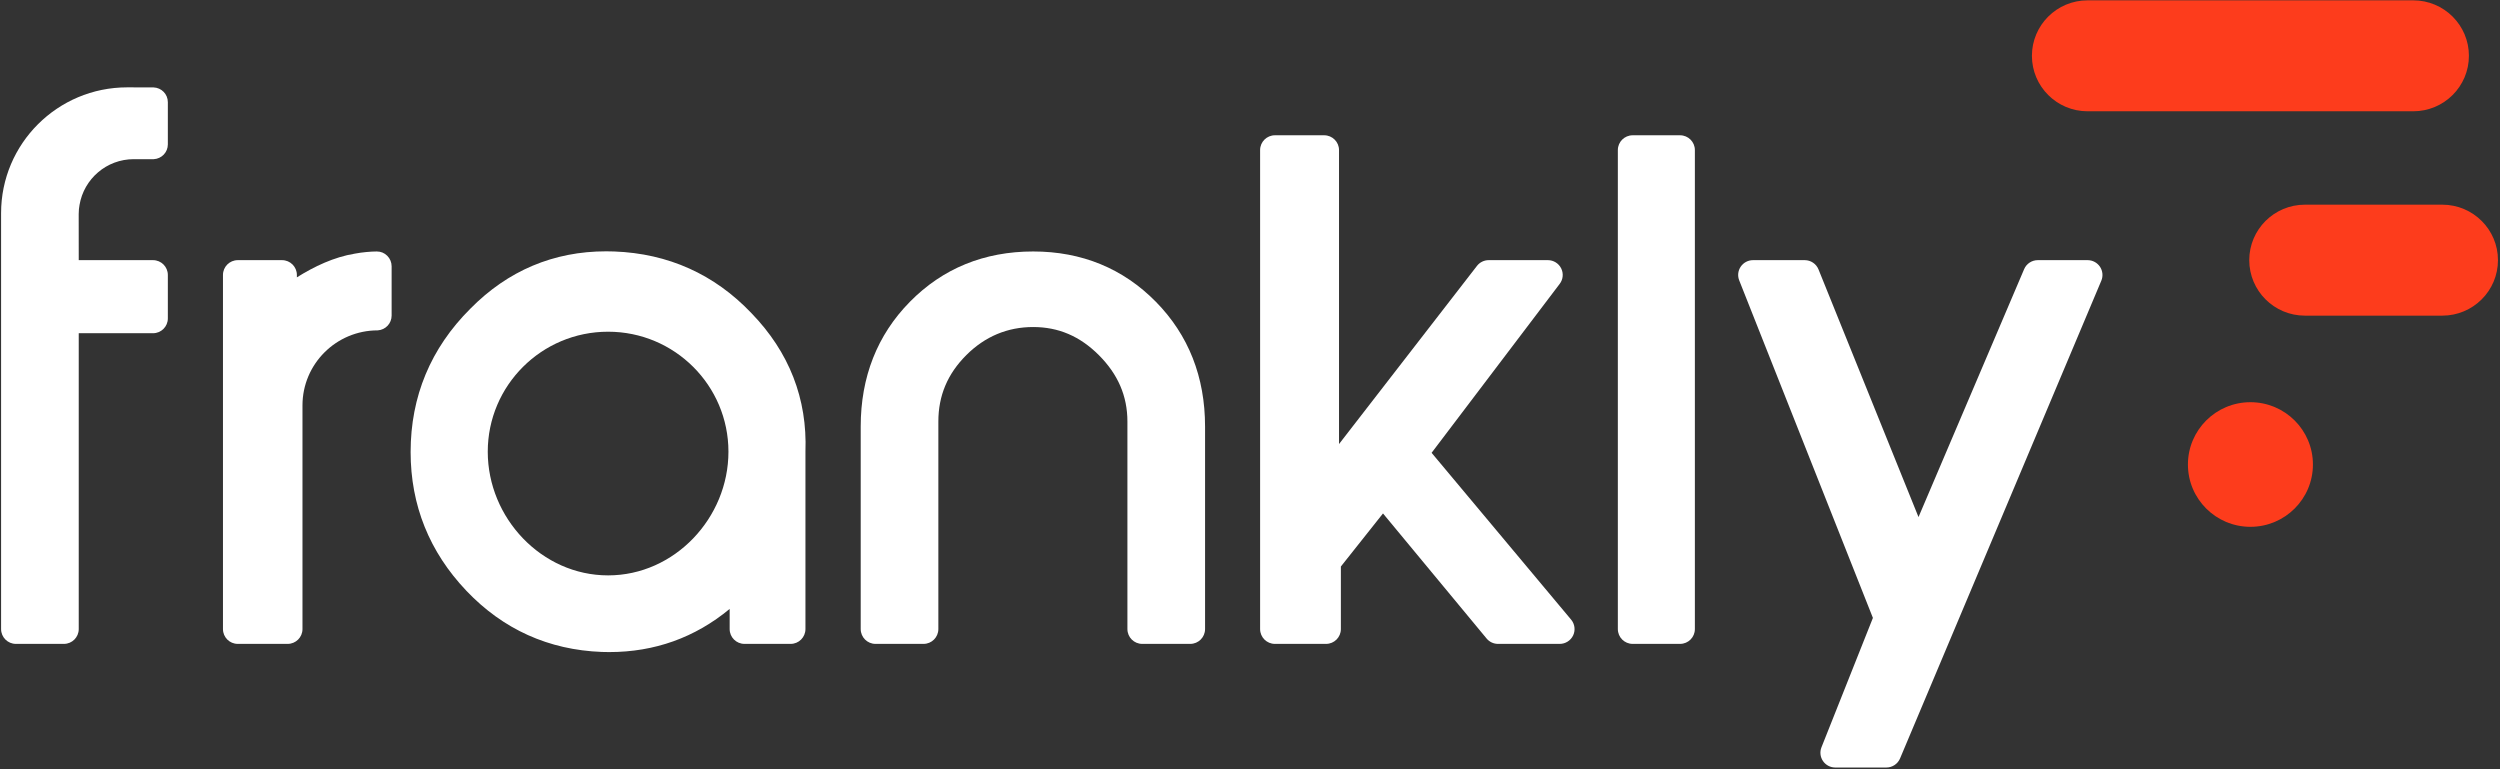 <?xml version="1.0" encoding="UTF-8" standalone="no"?>
<svg width="117px" height="36px" viewBox="0 0 117 36" version="1.1" xmlns="http://www.w3.org/2000/svg" xmlns:xlink="http://www.w3.org/1999/xlink" xmlns:sketch="http://www.bohemiancoding.com/sketch/ns">
    <rect x="0" y="0" width="117" height="36" fill="#333333" stroke="none"/>
    <!-- Generator: Sketch 3.4.4 (17249) - http://www.bohemiancoding.com/sketch -->
    <title>logo</title>
    <desc>Created with Sketch.</desc>
    <defs></defs>
    <g id="Page-1" stroke="none" stroke-width="1" fill="none" fill-rule="evenodd" sketch:type="MSPage">
        <g id="frankly.home" sketch:type="MSArtboardGroup" transform="translate(-52, -30)">
            <g id="Hero-+-Promo-Tile" sketch:type="MSLayerGroup" transform="translate(-41, 0)">
                <g id="Hero" transform="translate(41, 0)" sketch:type="MSShapeGroup">
                    <g id="nav" transform="translate(52, 26)">
                        <g id="logo" transform="translate(0, 4)">
                            <path d="M112.941,5.208 L97.698,5.208 C96.26,5.208 95.094,4.046 95.094,2.612 C95.094,1.178 96.26,0.016 97.698,0.016 L112.941,0.016 C114.379,0.016 115.545,1.178 115.545,2.612 C115.545,4.046 114.379,5.208 112.941,5.208" id="Fill-1" fill="#FD3C1C"></path>
                            <path d="M114.301,14.772 L107.869,14.772 C106.431,14.772 105.265,13.609 105.265,12.175 C105.265,10.742 106.431,9.579 107.869,9.579 L114.301,9.579 C115.739,9.579 116.905,10.742 116.905,12.175 C116.905,13.609 115.739,14.772 114.301,14.772" id="Fill-2" fill="#FD3C1C"></path>
                            <path d="M108.245,21.739 C108.245,23.35 106.935,24.655 105.32,24.655 C103.704,24.655 102.395,23.35 102.395,21.739 C102.395,20.128 103.704,18.823 105.32,18.823 C106.935,18.823 108.245,20.128 108.245,21.739" id="Fill-3" fill="#FD3C1C"></path>
                            <path d="M7.196,7.449 C7.565,7.431 7.855,7.127 7.855,6.758 L7.855,4.781 C7.855,4.406 7.557,4.103 7.184,4.091 L5.953,4.088 C2.693,4.088 0.051,6.723 0.051,9.973 L0.051,29.441 C0.051,29.824 0.362,30.134 0.745,30.134 L2.991,30.134 C3.374,30.134 3.685,29.824 3.685,29.441 L3.685,15.595 L7.161,15.595 C7.544,15.595 7.855,15.285 7.855,14.903 L7.855,12.868 C7.855,12.485 7.544,12.175 7.161,12.175 L3.685,12.175 L3.683,10.019 C3.683,9.854 3.7,9.704 3.722,9.59 C3.927,8.376 4.984,7.449 6.26,7.449 L7.196,7.449" id="Fill-4" fill="#FFFFFF"></path>
                            <path d="M18.123,11.97 C17.993,11.841 17.829,11.769 17.634,11.769 C17.367,11.769 16.944,11.805 16.608,11.87 C15.624,12.031 14.706,12.472 13.894,12.98 L13.894,12.868 C13.894,12.485 13.583,12.175 13.199,12.175 L11.129,12.175 C10.745,12.175 10.435,12.485 10.435,12.868 L10.435,29.442 C10.435,29.824 10.745,30.134 11.129,30.134 L13.462,30.134 C13.845,30.134 14.156,29.824 14.156,29.442 L14.156,18.973 C14.156,17.034 15.733,15.461 17.679,15.461 C18.044,15.438 18.328,15.135 18.328,14.77 L18.328,12.461 C18.328,12.277 18.254,12.1 18.123,11.97" id="Fill-5" fill="#FFFFFF"></path>
                            <path d="M35.167,14.655 C33.436,12.836 31.273,11.863 28.745,11.769 C28.619,11.764 28.37,11.762 28.37,11.762 C25.908,11.762 23.769,12.665 22.012,14.447 C20.159,16.294 19.217,18.552 19.217,21.155 C19.217,23.643 20.095,25.828 21.828,27.65 C23.544,29.454 25.677,30.417 28.167,30.511 C28.285,30.515 28.398,30.517 28.511,30.517 C30.638,30.517 32.528,29.839 34.148,28.498 L34.148,29.441 C34.148,29.824 34.459,30.134 34.843,30.134 L37.001,30.134 C37.384,30.134 37.695,29.824 37.695,29.441 L37.695,21.138 C37.786,18.662 36.936,16.481 35.167,14.655 M28.459,26.928 C25.349,26.928 22.827,24.241 22.827,21.14 C22.827,18.039 25.349,15.524 28.459,15.524 C31.57,15.524 34.091,18.039 34.091,21.14 C34.091,24.241 31.57,26.928 28.459,26.928" id="Fill-6" fill="#FFFFFF"></path>
                            <path d="M48.353,11.769 C46.06,11.769 44.117,12.563 42.579,14.128 C41.054,15.68 40.281,17.643 40.281,19.963 L40.281,29.441 C40.281,29.824 40.592,30.134 40.975,30.134 L43.221,30.134 C43.604,30.134 43.915,29.824 43.915,29.441 L43.915,19.73 C43.915,18.515 44.345,17.495 45.228,16.614 C46.1,15.746 47.151,15.305 48.353,15.305 C49.534,15.305 50.537,15.733 51.42,16.614 C52.323,17.515 52.763,18.534 52.763,19.73 L52.763,29.441 C52.763,29.824 53.074,30.134 53.457,30.134 L55.702,30.134 C56.086,30.134 56.397,29.824 56.397,29.441 L56.397,19.963 C56.397,17.643 55.624,15.68 54.099,14.128 C52.561,12.563 50.627,11.769 48.353,11.769" id="Fill-7" fill="#FFFFFF"></path>
                            <path d="M66.999,21.192 L72.994,13.285 C73.154,13.076 73.18,12.795 73.063,12.559 C72.945,12.324 72.704,12.175 72.441,12.175 L69.67,12.175 C69.455,12.175 69.252,12.275 69.121,12.445 L62.666,20.782 L62.666,7.023 C62.666,6.641 62.355,6.331 61.971,6.331 L59.667,6.331 C59.284,6.331 58.973,6.641 58.973,7.023 L58.973,29.441 C58.973,29.824 59.284,30.134 59.667,30.134 L62.059,30.134 C62.442,30.134 62.753,29.824 62.753,29.441 L62.753,26.513 L64.724,24.029 L69.572,29.882 C69.704,30.042 69.901,30.134 70.108,30.134 L72.995,30.134 C73.264,30.134 73.51,29.978 73.624,29.735 C73.738,29.492 73.701,29.204 73.528,28.998 L66.999,21.192" id="Fill-8" fill="#FFFFFF"></path>
                            <path d="M78.626,6.331 L76.41,6.331 C76.026,6.331 75.715,6.641 75.715,7.023 L75.715,29.441 C75.715,29.824 76.026,30.134 76.41,30.134 L78.626,30.134 C79.01,30.134 79.32,29.824 79.32,29.441 L79.32,7.023 C79.32,6.641 79.01,6.331 78.626,6.331" id="Fill-9" fill="#FFFFFF"></path>
                            <path d="M98.28,12.485 C98.151,12.292 97.934,12.175 97.701,12.175 L95.368,12.175 C95.09,12.175 94.838,12.341 94.729,12.597 L89.786,24.199 L85.106,12.609 C85,12.347 84.745,12.175 84.461,12.175 L82.041,12.175 C81.811,12.175 81.596,12.289 81.467,12.478 C81.337,12.668 81.31,12.909 81.395,13.122 L87.652,28.918 L85.245,34.973 C85.16,35.186 85.186,35.427 85.316,35.617 C85.445,35.806 85.66,35.92 85.89,35.92 L88.282,35.92 C88.561,35.92 88.814,35.753 88.922,35.496 L98.342,13.136 C98.432,12.922 98.408,12.678 98.28,12.485" id="Fill-10" fill="#FFFFFF"></path>
                        </g>
                    </g>
                </g>
            </g>
        </g>
    </g>
</svg>
